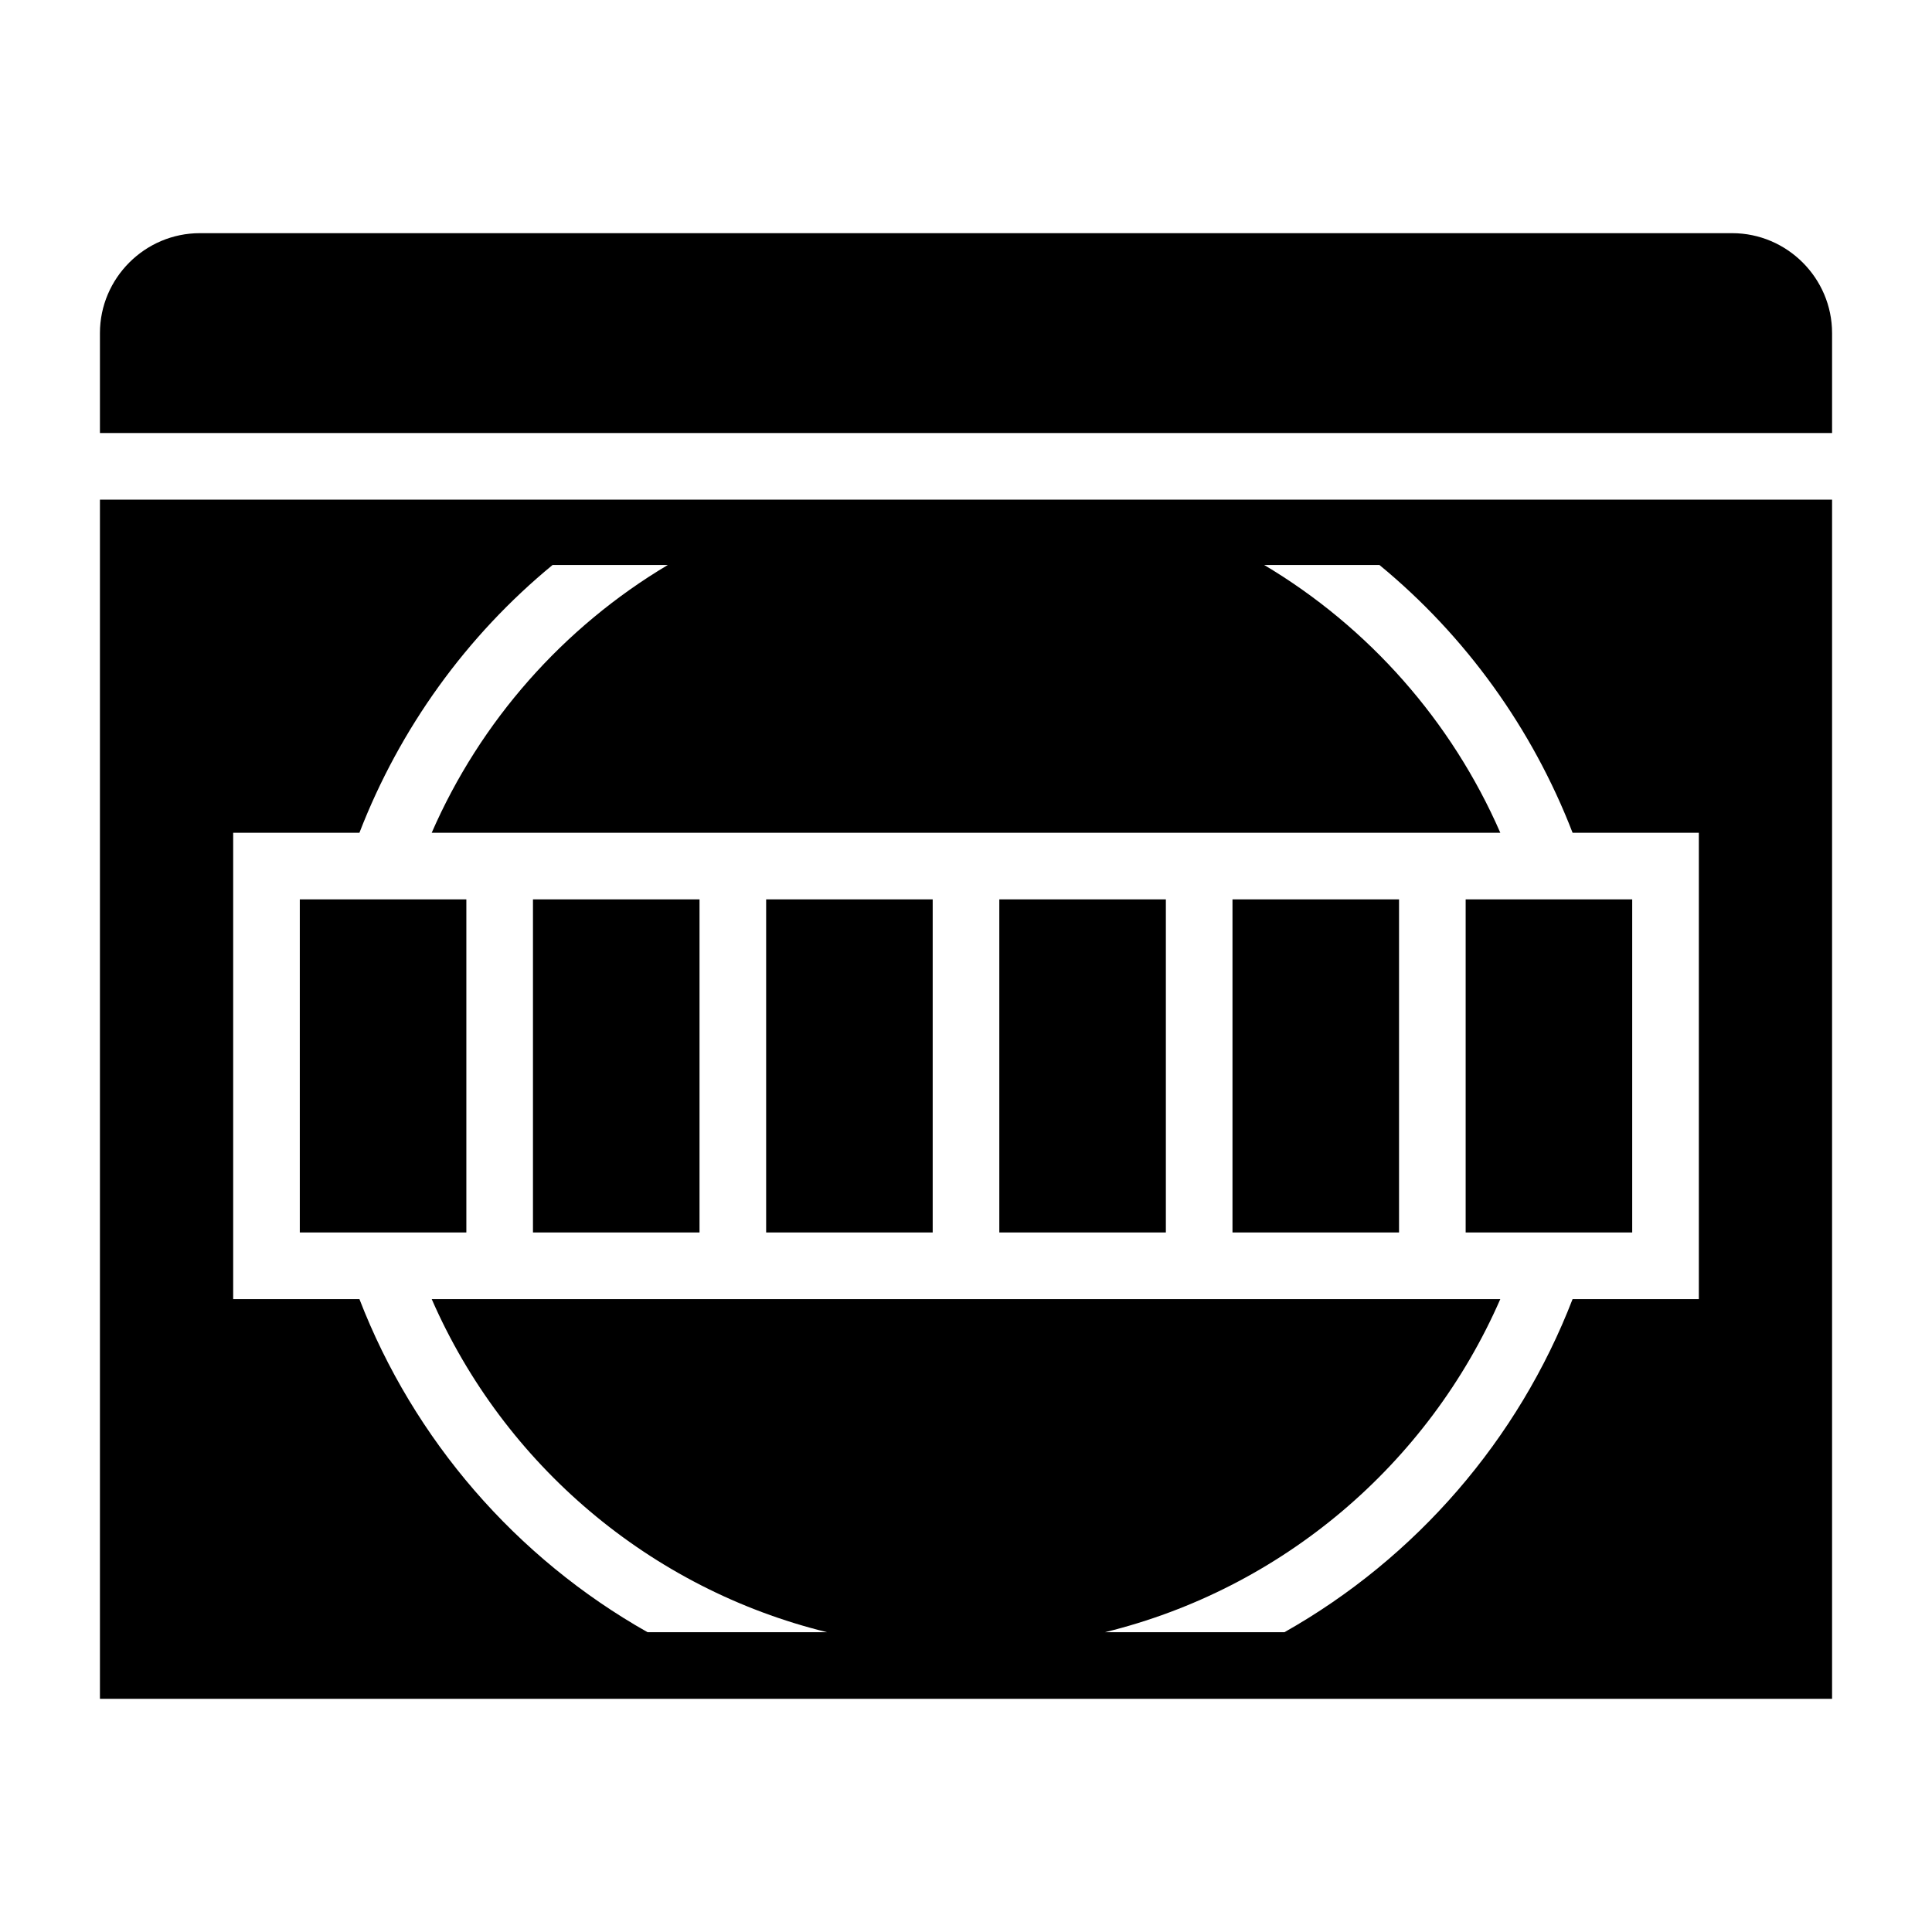 <?xml version="1.0" encoding="UTF-8"?>
<!DOCTYPE svg PUBLIC "-//W3C//DTD SVG 1.1//EN" "http://www.w3.org/Graphics/SVG/1.1/DTD/svg11.dtd">
<svg xmlns="http://www.w3.org/2000/svg" xml:space="preserve" width="580px" height="580px" shape-rendering="geometricPrecision" text-rendering="geometricPrecision" image-rendering="optimizeQuality" fill-rule="nonzero" clip-rule="nonzero" viewBox="0 0 5800 5800" xmlns:xlink="http://www.w3.org/1999/xlink">
	<title>window_test_card icon</title>
	<desc>window_test_card icon from the IconExperience.com I-Collection. Copyright by INCORS GmbH (www.incors.com).</desc>
		<path id="curve28"  d="M4900 2700l-500 0 0 1000 500 0 0 -1000zm-700 0l-500 0 0 1000 500 0 0 -1000zm-700 0l-500 0 0 1000 500 0 0 -1000zm-700 0l-500 0 0 1000 500 0 0 -1000zm-700 0l-500 0 0 1000 500 0 0 -1000zm-700 0l-500 0 0 1000 500 0 0 -1000zm-104 -200c146,-335 395,-617 709,-804l-346 0c-259,213 -459,491 -580,804l-379 0 0 1400 379 0c163,422 470,777 865,1000l539 0c-531,-130 -970,-503 -1187,-1000l3208 0c-217,497 -656,870 -1187,1000l539 0c395,-223 702,-578 865,-1000l379 0 0 -1400 -379 0c-121,-313 -321,-591 -580,-804l-346 0c314,187 563,469 709,804l-3208 0zm-696 -1800l4600 0c165,0 300,135 300,300l0 300 -5200 0 0 -300c0,-165 135,-300 300,-300zm4900 800l0 3600 -5200 0 0 -3600 5200 0z"/>
</svg>